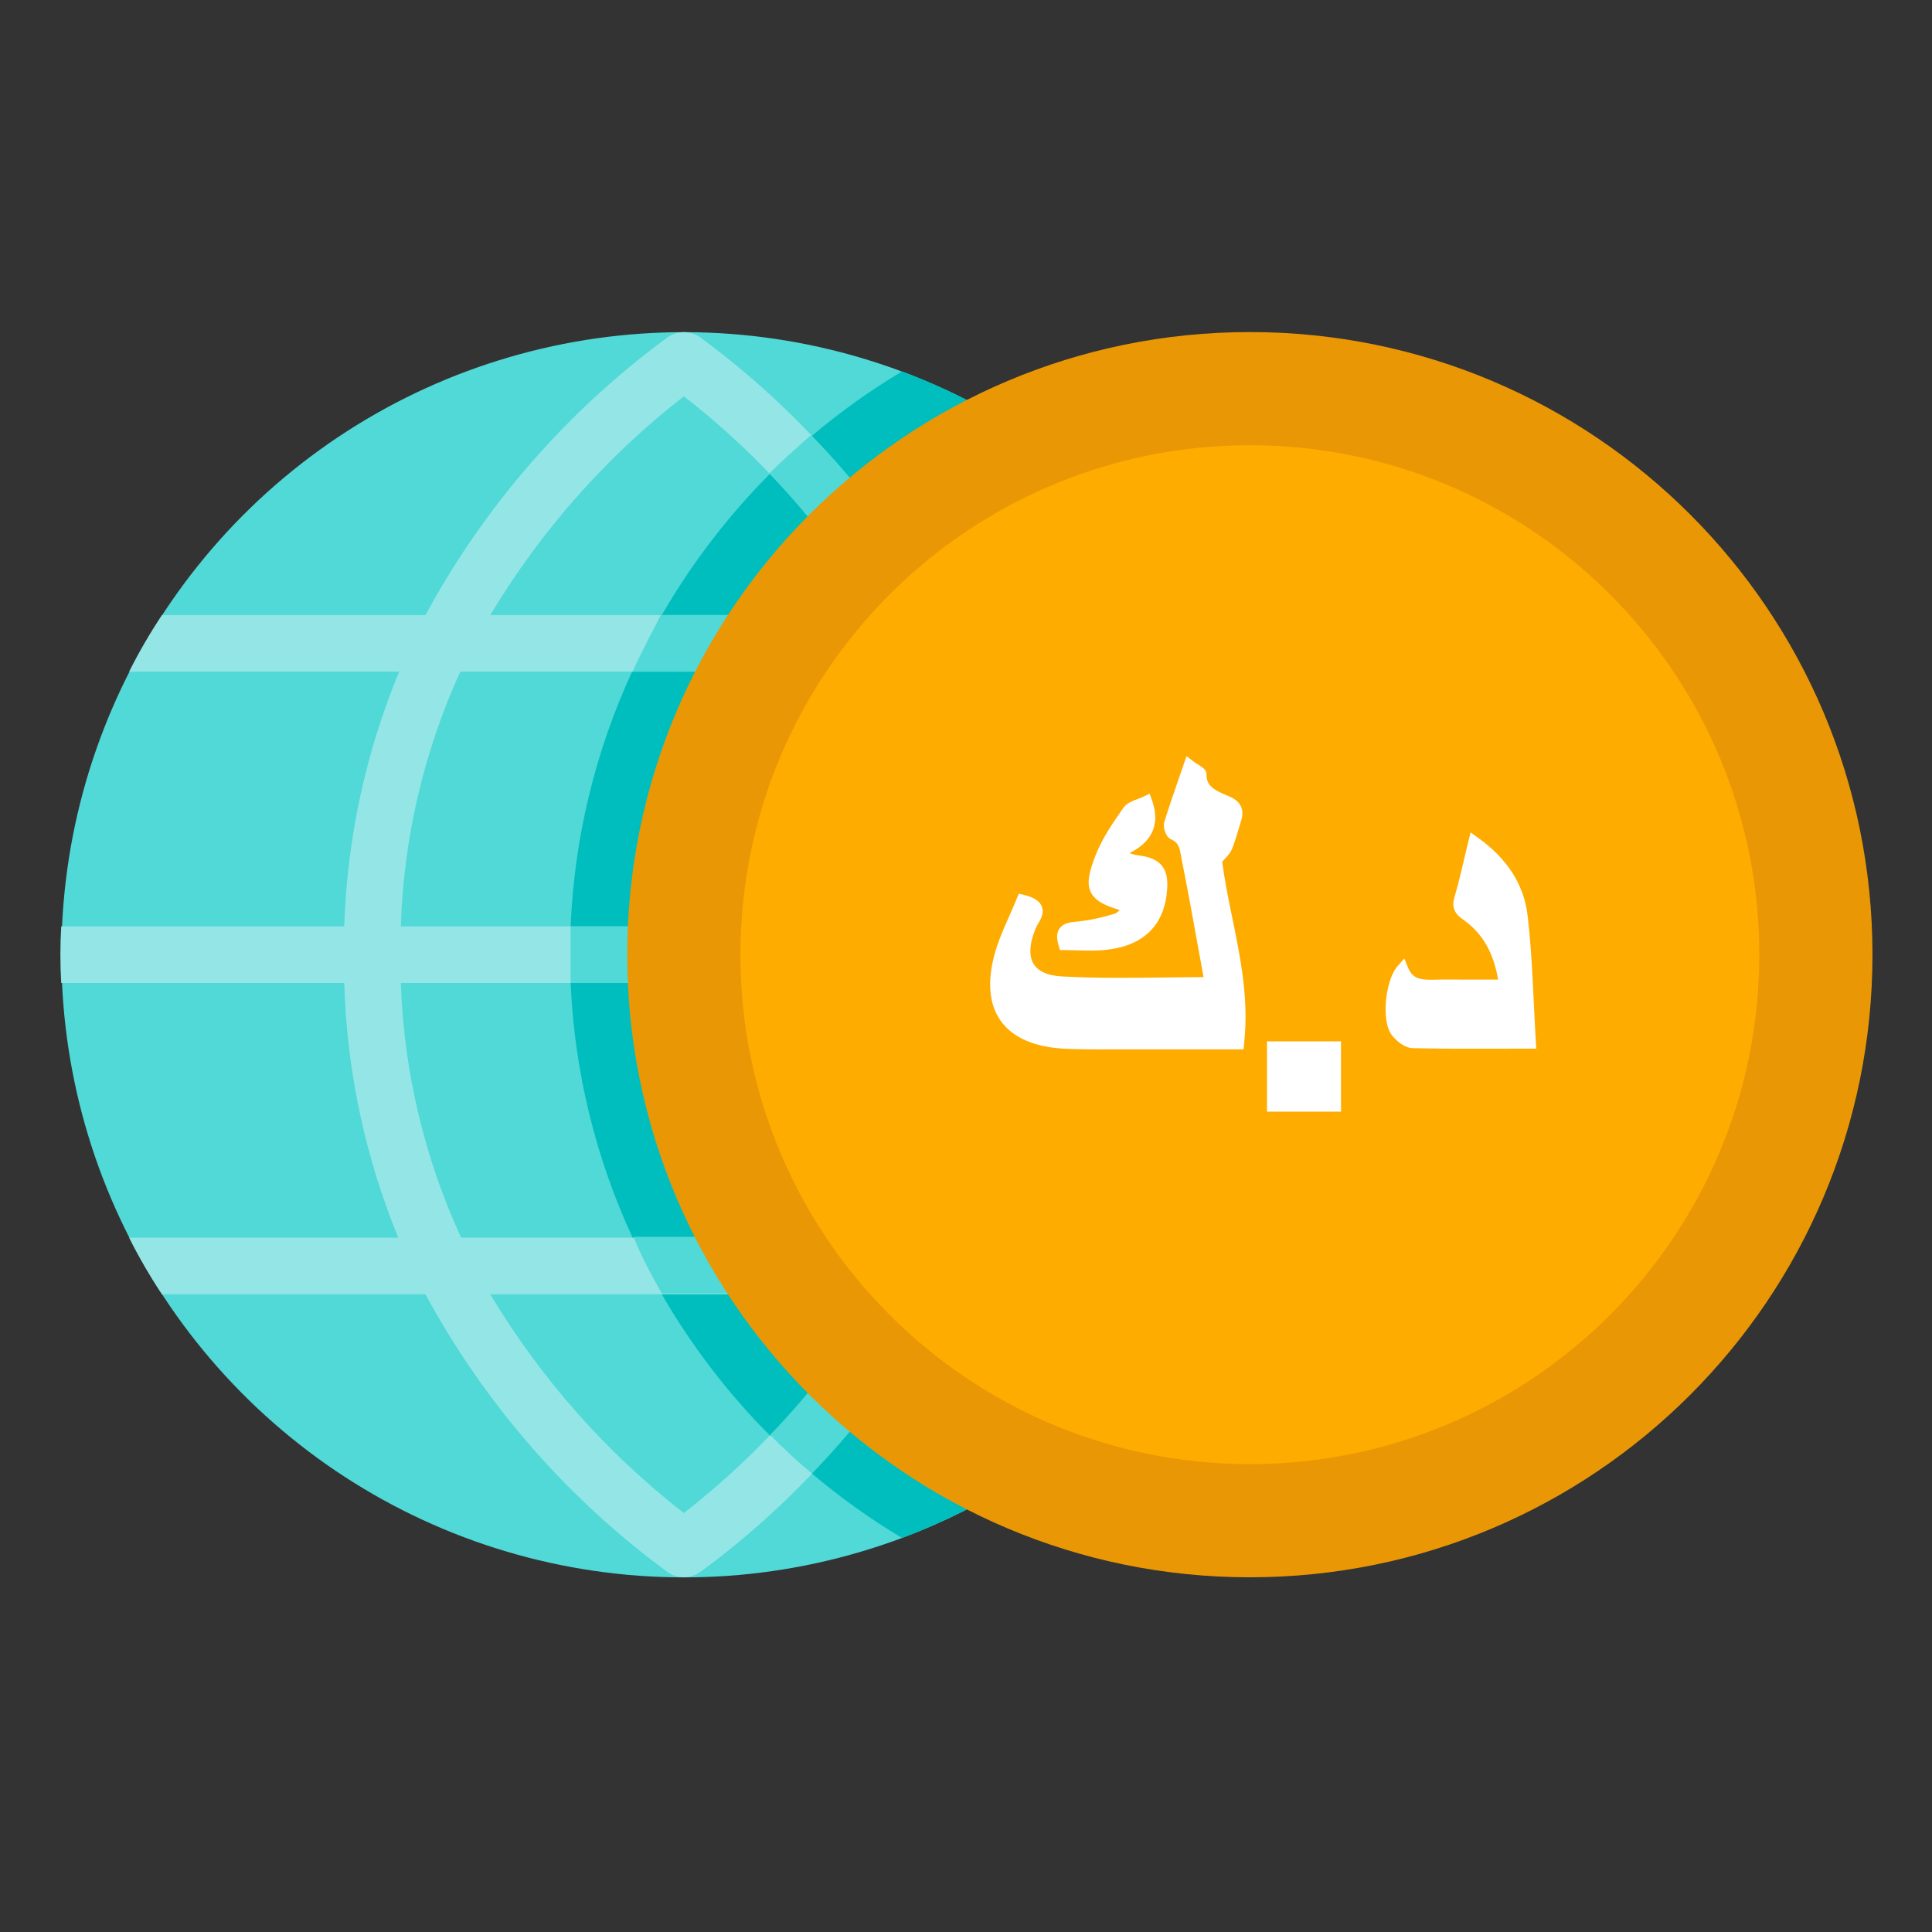 <svg xmlns="http://www.w3.org/2000/svg" fill="none" viewBox="0 0 64 64"><rect x="0" y="0" width="64" height="64" fill="#333333" stroke="none"/><path fill="#50D9D7" d="M29.881 50.947C26.154 52.34 22.104 52.626 18.218 51.769C14.332 50.913 10.777 48.95 7.982 46.119C5.186 43.288 3.269 39.708 2.462 35.812C1.655 31.916 1.992 27.869 3.433 24.16C4.874 20.451 7.356 17.238 10.582 14.908C13.807 12.578 17.638 11.231 21.612 11.03C25.586 10.828 29.533 11.78 32.978 13.77C36.423 15.761 39.219 18.706 41.028 22.25C42.35 24.839 43.109 27.678 43.257 30.581C43.404 33.485 42.937 36.386 41.884 39.096C40.831 41.806 39.218 44.262 37.15 46.304C35.081 48.347 32.604 49.929 29.881 50.947V50.947Z"/><path fill="#93E6E5" d="M43.278 32.563C43.316 31.938 43.316 31.312 43.278 30.688H33.903C33.819 27.79 33.213 24.932 32.112 22.25H41.028C40.704 21.604 40.341 20.977 39.941 20.375H31.212C29.256 16.767 26.529 13.633 23.225 11.197C23.061 11.071 22.86 11.002 22.653 11.002C22.446 11.002 22.245 11.071 22.081 11.197C18.775 13.631 16.048 16.765 14.094 20.375H5.366C4.965 20.977 4.602 21.604 4.278 22.25H13.222C12.112 24.93 11.496 27.788 11.403 30.688H2.028C1.991 31.312 1.991 31.938 2.028 32.563H11.403C11.487 35.46 12.094 38.318 13.194 41H4.278C4.602 41.647 4.965 42.273 5.366 42.875H14.094C16.048 46.486 18.775 49.62 22.081 52.053C22.245 52.179 22.446 52.248 22.653 52.248C22.86 52.248 23.061 52.179 23.225 52.053C26.534 49.622 29.262 46.488 31.212 42.875H39.941C40.341 42.273 40.704 41.647 41.028 41H32.084C33.194 38.32 33.81 35.462 33.903 32.563H43.278ZM22.653 13.128C25.224 15.123 27.399 17.581 29.066 20.375H16.241C17.912 17.584 20.086 15.127 22.653 13.128V13.128ZM22.653 50.122C20.086 48.124 17.912 45.666 16.241 42.875H29.066C27.396 45.667 25.221 48.125 22.653 50.122V50.122ZM30.031 41H15.275C14.056 38.348 13.377 35.48 13.278 32.563H32.028C31.929 35.48 31.25 38.348 30.031 41V41ZM13.278 30.688C13.369 27.773 14.038 24.904 15.247 22.25H30.031C31.25 24.902 31.929 27.771 32.028 30.688H13.278Z"/><path fill="#00BEBD" d="M39.941 20.375H31.212C30.062 18.201 28.607 16.203 26.891 14.441 27.828 13.648 28.828 12.933 29.881 12.303 34.011 13.849 37.537 16.678 39.941 20.375V20.375zM39.941 42.875C37.537 46.572 34.011 49.401 29.881 50.947 28.828 50.317 27.828 49.602 26.891 48.809 28.607 47.047 30.062 45.049 31.212 42.875H39.941zM32.028 32.562C31.938 35.478 31.268 38.346 30.059 41H20.956C19.726 38.349 19.029 35.482 18.903 32.562H32.028zM32.028 30.688H18.903C19.023 27.769 19.714 24.902 20.938 22.25H30.012C31.238 24.901 31.923 27.769 32.028 30.688V30.688zM29.066 20.375H21.922C22.911 18.664 24.118 17.088 25.512 15.688 26.88 17.103 28.073 18.676 29.066 20.375V20.375zM29.066 42.875C28.073 44.574 26.88 46.147 25.512 47.562 24.118 46.162 22.911 44.586 21.922 42.875H29.066z"/><path fill="#50D9D7" d="M33.903 32.562C33.819 35.46 33.213 38.318 32.112 41H41.028C40.704 41.647 40.341 42.273 39.941 42.875H31.212C30.062 45.049 28.607 47.048 26.891 48.809C26.413 48.406 25.953 47.984 25.512 47.534C26.88 46.119 28.073 44.546 29.066 42.847H21.922C21.575 42.237 21.247 41.619 20.984 40.972H30.059C31.265 38.326 31.934 35.468 32.028 32.562H18.903C18.903 31.738 18.903 31.512 18.903 30.688H32.028C31.938 27.772 31.268 24.904 30.059 22.25H20.956C21.247 21.603 21.575 20.984 21.894 20.375H29.038C28.044 18.676 26.852 17.103 25.484 15.688C25.925 15.238 26.422 14.816 26.863 14.412C28.591 16.181 30.056 18.189 31.212 20.375H39.941C40.341 20.977 40.704 21.603 41.028 22.25H32.084C33.194 24.93 33.81 27.788 33.903 30.688H43.278C43.316 31.312 43.316 31.938 43.278 32.562H33.903Z"/><path fill="#EA9706" d="M41.403 52.25C52.794 52.25 62.028 43.016 62.028 31.625C62.028 20.234 52.794 11 41.403 11C30.012 11 20.778 20.234 20.778 31.625C20.778 43.016 30.012 52.25 41.403 52.25Z"/><path fill="#FFAC00" d="M41.403 48.5C50.723 48.5 58.278 40.945 58.278 31.625C58.278 22.305 50.723 14.75 41.403 14.75C32.083 14.75 24.528 22.305 24.528 31.625C24.528 40.945 32.083 48.5 41.403 48.5Z"/><g clip-path="url(#a)"><path fill="#fff" fill-rule="evenodd" d="M40.02 34.561L41.013 34.561C41.173 33.12 40.895 31.766 40.625 30.447C40.489 29.785 40.356 29.133 40.28 28.483C40.328 28.424 40.376 28.371 40.421 28.322C40.511 28.224 40.588 28.14 40.628 28.043C40.708 27.849 40.768 27.647 40.827 27.446L40.827 27.446C40.857 27.343 40.888 27.24 40.921 27.138C41.013 26.854 40.931 26.682 40.622 26.556L40.618 26.555C40.201 26.384 39.761 26.204 39.767 25.653C39.767 25.613 39.702 25.572 39.605 25.51C39.547 25.474 39.478 25.43 39.404 25.375C39.348 25.539 39.293 25.698 39.239 25.853L39.239 25.853L39.239 25.853C39.067 26.351 38.907 26.814 38.763 27.282C38.733 27.382 38.798 27.588 38.88 27.623C39.224 27.771 39.273 28.049 39.322 28.328L39.322 28.328L39.322 28.328C39.329 28.372 39.337 28.416 39.346 28.459C39.452 28.982 39.549 29.505 39.646 30.03C39.748 30.581 39.849 31.133 39.947 31.675C40.002 31.976 40.056 32.275 40.109 32.568C39.6 32.568 39.096 32.574 38.595 32.58H38.595H38.595H38.595C37.438 32.593 36.302 32.607 35.17 32.546C34.065 32.487 33.706 31.818 34.066 30.824C34.112 30.699 34.165 30.573 34.237 30.46C34.451 30.128 34.331 29.951 33.869 29.838C33.788 30.04 33.699 30.24 33.611 30.438L33.611 30.438C33.419 30.871 33.228 31.301 33.117 31.749C32.675 33.514 33.496 34.49 35.417 34.547C36.048 34.566 36.679 34.564 37.31 34.562C37.566 34.561 37.821 34.56 38.077 34.561C38.721 34.562 39.367 34.561 40.02 34.561ZM50.407 30.36C50.295 29.392 49.771 28.572 48.838 27.91C48.788 28.112 48.742 28.309 48.697 28.502L48.697 28.502L48.697 28.502L48.697 28.502L48.697 28.502C48.595 28.939 48.498 29.355 48.376 29.764C48.298 30.023 48.364 30.146 48.581 30.298C49.399 30.87 49.732 31.686 49.86 32.65C49.645 32.65 49.433 32.65 49.224 32.651H49.224H49.224C48.743 32.651 48.275 32.652 47.807 32.649C47.735 32.649 47.662 32.651 47.59 32.652H47.59H47.59C47.133 32.664 46.678 32.676 46.456 32.127C46.088 32.542 45.975 33.786 46.263 34.166C46.385 34.328 46.615 34.516 46.802 34.521C47.739 34.544 48.677 34.542 49.668 34.539C49.998 34.538 50.334 34.537 50.678 34.537C50.652 34.106 50.632 33.679 50.611 33.256L50.611 33.256L50.611 33.256V33.256C50.564 32.276 50.517 31.315 50.407 30.36ZM37.97 26.568C38.291 27.469 37.795 27.927 36.979 28.233L37.106 28.376C37.166 28.393 37.225 28.412 37.284 28.431L37.284 28.431C37.412 28.472 37.541 28.514 37.673 28.531C38.301 28.612 38.5 28.826 38.465 29.42C38.401 30.506 37.795 31.137 36.63 31.265C36.322 31.299 36.008 31.29 35.693 31.281H35.693C35.549 31.277 35.405 31.273 35.262 31.273C35.14 30.863 35.276 30.763 35.648 30.732C36.1 30.695 36.551 30.588 36.986 30.46C37.099 30.427 37.191 30.331 37.298 30.22L37.298 30.22C37.353 30.163 37.411 30.103 37.478 30.045C36.188 29.707 36.051 29.499 36.487 28.385C36.697 27.85 37.041 27.357 37.377 26.877C37.449 26.771 37.601 26.715 37.757 26.656C37.829 26.629 37.903 26.601 37.97 26.568ZM42.171 36.625H44.222V34.697H42.171V36.625Z" clip-rule="evenodd"/><path fill="#fff" d="M41.013 34.561L41.013 34.761L41.192 34.761L41.211 34.583L41.013 34.561ZM40.02 34.561L40.02 34.361L40.02 34.361L40.02 34.561ZM40.625 30.447L40.821 30.407L40.821 30.407L40.625 30.447ZM40.28 28.483L40.125 28.357L40.072 28.422L40.081 28.506L40.28 28.483ZM40.421 28.322L40.569 28.457L40.569 28.457L40.421 28.322ZM40.628 28.043L40.813 28.119L40.813 28.119L40.628 28.043ZM40.827 27.446L41.019 27.503L41.019 27.501L40.827 27.446ZM40.827 27.446L40.635 27.39L40.635 27.391L40.827 27.446ZM40.921 27.138L41.111 27.2L41.111 27.199L40.921 27.138ZM40.622 26.556L40.546 26.741L40.546 26.741L40.622 26.556ZM40.618 26.555L40.542 26.74L40.542 26.74L40.618 26.555ZM39.767 25.653L39.967 25.655V25.653H39.767ZM39.605 25.51L39.712 25.341L39.712 25.341L39.605 25.51ZM39.404 25.375L39.524 25.215L39.304 25.05L39.215 25.31L39.404 25.375ZM39.239 25.853L39.05 25.788L39.048 25.796L39.239 25.853ZM39.239 25.853L39.429 25.916L39.431 25.911L39.239 25.853ZM39.239 25.853L39.428 25.919L39.429 25.916L39.239 25.853ZM38.763 27.282L38.955 27.341L38.955 27.34L38.763 27.282ZM38.88 27.623L38.8 27.807L38.801 27.807L38.88 27.623ZM39.322 28.328L39.124 28.362L39.127 28.373L39.322 28.328ZM39.322 28.328L39.519 28.293L39.516 28.282L39.322 28.328ZM39.346 28.459L39.542 28.419L39.542 28.419L39.346 28.459ZM39.646 30.03L39.45 30.066L39.45 30.066L39.646 30.03ZM39.947 31.675L39.75 31.711L39.75 31.711L39.947 31.675ZM40.109 32.568V32.768H40.349L40.306 32.532L40.109 32.568ZM38.595 32.58V32.78L38.598 32.78L38.595 32.58ZM38.595 32.58V32.38L38.593 32.38L38.595 32.58ZM35.17 32.546L35.181 32.346L35.181 32.346L35.17 32.546ZM34.066 30.824L33.878 30.756L33.878 30.756L34.066 30.824ZM34.237 30.46L34.069 30.352L34.069 30.352L34.237 30.46ZM33.869 29.838L33.916 29.644L33.748 29.603L33.683 29.764L33.869 29.838ZM33.611 30.438L33.428 30.357L33.427 30.36L33.611 30.438ZM33.611 30.438L33.794 30.52L33.795 30.517L33.611 30.438ZM33.117 31.749L33.311 31.798L33.311 31.798L33.117 31.749ZM35.417 34.547L35.423 34.347L35.423 34.347L35.417 34.547ZM37.31 34.562L37.311 34.762L37.311 34.762L37.31 34.562ZM38.077 34.561L38.076 34.761L38.076 34.761L38.077 34.561ZM48.838 27.91L48.954 27.746L48.714 27.576L48.644 27.862L48.838 27.91ZM50.407 30.36L50.208 30.383L50.208 30.383L50.407 30.36ZM48.697 28.502L48.891 28.549L48.892 28.547L48.697 28.502ZM48.697 28.502L48.503 28.455L48.502 28.458L48.697 28.502ZM48.697 28.502L48.892 28.548L48.892 28.546L48.697 28.502ZM48.697 28.502L48.502 28.456L48.501 28.465L48.697 28.502ZM48.697 28.502L48.892 28.548L48.894 28.539L48.697 28.502ZM48.376 29.764L48.567 29.822L48.567 29.821L48.376 29.764ZM48.581 30.298L48.467 30.462L48.467 30.462L48.581 30.298ZM49.86 32.65V32.85H50.089L50.059 32.624L49.86 32.65ZM49.224 32.651V32.851L49.224 32.851L49.224 32.651ZM49.224 32.651L49.224 32.451L49.224 32.451L49.224 32.651ZM47.807 32.649L47.808 32.449L47.808 32.449L47.807 32.649ZM47.59 32.652V32.852L47.595 32.852L47.59 32.652ZM47.59 32.652V32.452L47.584 32.453L47.59 32.652ZM46.456 32.127L46.641 32.051L46.52 31.752L46.306 31.994L46.456 32.127ZM46.263 34.166L46.422 34.045L46.422 34.045L46.263 34.166ZM46.802 34.521L46.796 34.721L46.797 34.721L46.802 34.521ZM49.668 34.539L49.667 34.339L49.667 34.339L49.668 34.539ZM50.678 34.537V34.737H50.891L50.878 34.525L50.678 34.537ZM50.611 33.256L50.811 33.246L50.811 33.244L50.611 33.256ZM50.611 33.256L50.411 33.266L50.411 33.268L50.611 33.256ZM50.611 33.256H50.411L50.411 33.266L50.611 33.256ZM50.611 33.256H50.811L50.811 33.246L50.611 33.256ZM36.979 28.233L36.909 28.046L36.637 28.148L36.83 28.365L36.979 28.233ZM37.97 26.568L38.158 26.501L38.083 26.29L37.882 26.389L37.97 26.568ZM37.106 28.376L36.956 28.509L36.995 28.552L37.052 28.568L37.106 28.376ZM37.284 28.431L37.347 28.241L37.345 28.241L37.284 28.431ZM37.284 28.431L37.221 28.621L37.222 28.621L37.284 28.431ZM37.673 28.531L37.647 28.729L37.647 28.729L37.673 28.531ZM38.465 29.42L38.265 29.408L38.265 29.408L38.465 29.42ZM36.63 31.265L36.608 31.066L36.608 31.066L36.63 31.265ZM35.693 31.281L35.699 31.081H35.693V31.281ZM35.693 31.281L35.687 31.481H35.693V31.281ZM35.262 31.273L35.07 31.33L35.112 31.473H35.262V31.273ZM35.648 30.732L35.632 30.533L35.632 30.533L35.648 30.732ZM36.986 30.46L36.929 30.268L36.929 30.268L36.986 30.46ZM37.298 30.22L37.157 30.078L37.154 30.081L37.298 30.22ZM37.298 30.22L37.44 30.361L37.442 30.359L37.298 30.22ZM37.478 30.045L37.609 30.195L37.894 29.947L37.528 29.851L37.478 30.045ZM36.487 28.385L36.301 28.312L36.301 28.312L36.487 28.385ZM37.377 26.877L37.541 26.991L37.541 26.99L37.377 26.877ZM37.757 26.656L37.827 26.843L37.827 26.843L37.757 26.656ZM44.222 36.625V36.825H44.422V36.625H44.222ZM42.171 36.625H41.971V36.825H42.171V36.625ZM44.222 34.697H44.422V34.497H44.222V34.697ZM42.171 34.697V34.497H41.971V34.697H42.171ZM41.013 34.361L40.02 34.361L40.02 34.761L41.013 34.761L41.013 34.361ZM40.429 30.487C40.7 31.81 40.97 33.134 40.814 34.539L41.211 34.583C41.376 33.106 41.09 31.721 40.821 30.407L40.429 30.487ZM40.081 28.506C40.158 29.166 40.294 29.827 40.429 30.487L40.821 30.407C40.685 29.744 40.553 29.1 40.478 28.46L40.081 28.506ZM40.273 28.187C40.229 28.236 40.177 28.292 40.125 28.357L40.435 28.609C40.479 28.555 40.523 28.507 40.569 28.457L40.273 28.187ZM40.443 27.966C40.419 28.024 40.37 28.082 40.273 28.187L40.569 28.457C40.652 28.366 40.756 28.256 40.813 28.119L40.443 27.966ZM40.635 27.39C40.575 27.593 40.519 27.784 40.443 27.966L40.813 28.119C40.898 27.914 40.96 27.702 41.019 27.503L40.635 27.39ZM40.635 27.391L40.635 27.391L41.019 27.501L41.019 27.501L40.635 27.391ZM40.731 27.076C40.697 27.181 40.665 27.287 40.635 27.39L41.019 27.503C41.049 27.399 41.079 27.299 41.111 27.2L40.731 27.076ZM40.546 26.741C40.682 26.797 40.727 26.847 40.743 26.878C40.757 26.906 40.769 26.959 40.731 27.076L41.111 27.199C41.165 27.033 41.181 26.858 41.1 26.698C41.021 26.541 40.87 26.442 40.697 26.371L40.546 26.741ZM40.542 26.74L40.546 26.741L40.697 26.371L40.694 26.37L40.542 26.74ZM39.567 25.651C39.563 25.992 39.703 26.23 39.905 26.4C40.095 26.559 40.341 26.657 40.542 26.74L40.694 26.37C40.478 26.281 40.295 26.205 40.162 26.093C40.042 25.993 39.965 25.865 39.967 25.655L39.567 25.651ZM39.498 25.679C39.522 25.695 39.543 25.708 39.56 25.72C39.578 25.731 39.589 25.739 39.596 25.745C39.604 25.752 39.6 25.75 39.593 25.74C39.585 25.73 39.567 25.699 39.567 25.653H39.967C39.967 25.587 39.94 25.537 39.917 25.505C39.895 25.475 39.868 25.451 39.848 25.435C39.809 25.402 39.756 25.37 39.712 25.341L39.498 25.679ZM39.285 25.535C39.365 25.595 39.44 25.643 39.498 25.679L39.712 25.341C39.654 25.305 39.591 25.265 39.524 25.215L39.285 25.535ZM39.428 25.919C39.482 25.763 39.538 25.604 39.594 25.44L39.215 25.31C39.159 25.473 39.104 25.632 39.05 25.788L39.428 25.919ZM39.431 25.911L39.431 25.911L39.048 25.796L39.048 25.796L39.431 25.911ZM39.429 25.916L39.429 25.916L39.05 25.79L39.05 25.79L39.429 25.916ZM38.955 27.34C39.097 26.876 39.256 26.417 39.428 25.919L39.05 25.788C38.879 26.285 38.717 26.751 38.572 27.223L38.955 27.34ZM38.959 27.44C38.976 27.447 38.986 27.456 38.989 27.459C38.992 27.462 38.992 27.463 38.99 27.459C38.984 27.451 38.976 27.435 38.969 27.414C38.962 27.393 38.958 27.372 38.956 27.354C38.955 27.335 38.957 27.332 38.955 27.341L38.572 27.223C38.539 27.332 38.562 27.456 38.59 27.54C38.605 27.587 38.627 27.636 38.656 27.68C38.682 27.719 38.728 27.776 38.8 27.807L38.959 27.44ZM39.519 28.293C39.495 28.16 39.467 27.991 39.391 27.837C39.309 27.673 39.175 27.532 38.958 27.439L38.801 27.807C38.928 27.862 38.992 27.934 39.033 28.016C39.079 28.108 39.099 28.217 39.125 28.362L39.519 28.293ZM39.516 28.282L39.516 28.282L39.127 28.373L39.127 28.373L39.516 28.282ZM39.516 28.282L39.516 28.282L39.127 28.373L39.127 28.373L39.516 28.282ZM39.542 28.419C39.534 28.379 39.526 28.337 39.519 28.293L39.125 28.362C39.132 28.405 39.14 28.452 39.15 28.499L39.542 28.419ZM39.843 29.993C39.746 29.469 39.649 28.944 39.542 28.419L39.15 28.499C39.256 29.019 39.353 29.541 39.45 30.066L39.843 29.993ZM40.144 31.639C40.045 31.097 39.945 30.545 39.843 29.993L39.45 30.066C39.551 30.617 39.652 31.169 39.75 31.711L40.144 31.639ZM40.306 32.532C40.253 32.239 40.199 31.941 40.144 31.639L39.75 31.711C39.805 32.012 39.859 32.31 39.913 32.604L40.306 32.532ZM38.598 32.78C39.098 32.774 39.601 32.768 40.109 32.768V32.368C39.599 32.368 39.093 32.374 38.593 32.38L38.598 32.78ZM38.595 32.78H38.595V32.38H38.595V32.78ZM38.595 32.78H38.595V32.38H38.595V32.78ZM38.595 32.78H38.595V32.38H38.595V32.78ZM35.159 32.746C36.299 32.807 37.441 32.793 38.598 32.78L38.593 32.38C37.434 32.394 36.305 32.407 35.181 32.346L35.159 32.746ZM33.878 30.756C33.688 31.28 33.669 31.767 33.898 32.14C34.129 32.518 34.573 32.714 35.16 32.746L35.181 32.346C34.662 32.319 34.374 32.151 34.239 31.931C34.102 31.707 34.084 31.363 34.254 30.892L33.878 30.756ZM34.069 30.352C33.985 30.483 33.925 30.625 33.878 30.756L34.254 30.893C34.298 30.773 34.345 30.663 34.406 30.568L34.069 30.352ZM33.822 30.033C33.929 30.059 34.006 30.086 34.06 30.114C34.114 30.142 34.131 30.163 34.136 30.171C34.138 30.174 34.142 30.18 34.138 30.203C34.133 30.232 34.115 30.28 34.069 30.352L34.405 30.568C34.522 30.387 34.602 30.166 34.477 29.962C34.421 29.87 34.335 29.806 34.243 29.758C34.151 29.711 34.04 29.674 33.916 29.644L33.822 30.033ZM33.794 30.52C33.882 30.321 33.972 30.119 34.054 29.913L33.683 29.764C33.604 29.962 33.517 30.158 33.428 30.357L33.794 30.52ZM33.795 30.517L33.795 30.517L33.427 30.36L33.427 30.36L33.795 30.517ZM33.311 31.798C33.418 31.369 33.601 30.955 33.794 30.52L33.428 30.357C33.238 30.787 33.039 31.233 32.923 31.701L33.311 31.798ZM35.423 34.347C34.489 34.319 33.872 34.069 33.535 33.661C33.201 33.258 33.098 32.648 33.311 31.798L32.923 31.701C32.694 32.616 32.78 33.376 33.227 33.916C33.67 34.452 34.425 34.718 35.411 34.747L35.423 34.347ZM37.31 34.362C36.678 34.364 36.05 34.366 35.423 34.347L35.411 34.747C36.046 34.766 36.681 34.764 37.311 34.762L37.31 34.362ZM38.077 34.361C37.821 34.36 37.565 34.361 37.31 34.362L37.311 34.762C37.567 34.761 37.821 34.76 38.076 34.761L38.077 34.361ZM40.02 34.361C39.367 34.361 38.722 34.362 38.077 34.361L38.076 34.761C38.721 34.762 39.367 34.761 40.02 34.761L40.02 34.361ZM48.722 28.073C49.617 28.709 50.104 29.481 50.208 30.383L50.605 30.337C50.486 29.303 49.924 28.436 48.954 27.746L48.722 28.073ZM48.892 28.547C48.937 28.354 48.983 28.158 49.032 27.957L48.644 27.862C48.594 28.066 48.547 28.264 48.502 28.456L48.892 28.547ZM48.891 28.549L48.891 28.549L48.503 28.455L48.503 28.455L48.891 28.549ZM48.892 28.546L48.892 28.546L48.502 28.458L48.502 28.458L48.892 28.546ZM48.892 28.548L48.892 28.548L48.502 28.456L48.502 28.456L48.892 28.548ZM48.894 28.539L48.894 28.539L48.501 28.465L48.501 28.465L48.894 28.539ZM48.567 29.821C48.691 29.405 48.79 28.983 48.892 28.547L48.502 28.456C48.4 28.894 48.304 29.304 48.184 29.707L48.567 29.821ZM48.696 30.134C48.595 30.063 48.564 30.022 48.553 29.995C48.544 29.973 48.535 29.93 48.567 29.822L48.184 29.707C48.139 29.857 48.124 30.005 48.183 30.148C48.24 30.284 48.35 30.38 48.467 30.462L48.696 30.134ZM50.059 32.624C49.926 31.628 49.576 30.75 48.696 30.134L48.467 30.462C49.222 30.991 49.538 31.744 49.662 32.676L50.059 32.624ZM49.224 32.851C49.434 32.85 49.645 32.85 49.86 32.85V32.45C49.645 32.45 49.433 32.45 49.224 32.451L49.224 32.851ZM49.224 32.851H49.224V32.451H49.224V32.851ZM49.224 32.851H49.224V32.451H49.224V32.851ZM47.806 32.849C48.275 32.852 48.743 32.851 49.224 32.851L49.224 32.451C48.743 32.451 48.275 32.452 47.808 32.449L47.806 32.849ZM47.595 32.852C47.668 32.85 47.738 32.849 47.806 32.849L47.808 32.449C47.733 32.449 47.657 32.451 47.584 32.453L47.595 32.852ZM47.59 32.852H47.59V32.452H47.59V32.852ZM47.59 32.852H47.59V32.452H47.59V32.852ZM46.27 32.202C46.403 32.53 46.617 32.707 46.873 32.79C47.11 32.867 47.375 32.858 47.595 32.852L47.584 32.453C47.348 32.459 47.156 32.461 46.996 32.41C46.855 32.364 46.73 32.272 46.641 32.051L46.27 32.202ZM46.422 34.045C46.381 33.991 46.34 33.883 46.318 33.718C46.296 33.56 46.295 33.371 46.313 33.178C46.331 32.985 46.368 32.793 46.42 32.628C46.474 32.459 46.54 32.333 46.605 32.259L46.306 31.994C46.188 32.127 46.101 32.313 46.039 32.506C45.977 32.703 45.935 32.924 45.914 33.141C45.894 33.358 45.895 33.578 45.922 33.772C45.947 33.961 46.001 34.151 46.103 34.286L46.422 34.045ZM46.807 34.321C46.772 34.32 46.707 34.298 46.624 34.239C46.545 34.183 46.471 34.11 46.422 34.045L46.103 34.286C46.177 34.383 46.279 34.485 46.393 34.566C46.502 34.642 46.645 34.717 46.796 34.721L46.807 34.321ZM49.667 34.339C48.676 34.342 47.741 34.344 46.807 34.321L46.797 34.721C47.737 34.744 48.678 34.742 49.668 34.739L49.667 34.339ZM50.678 34.337C50.334 34.337 49.997 34.338 49.667 34.339L49.668 34.739C49.999 34.738 50.334 34.737 50.678 34.737V34.337ZM50.411 33.266C50.432 33.689 50.452 34.117 50.478 34.549L50.878 34.525C50.852 34.095 50.831 33.67 50.811 33.246L50.411 33.266ZM50.411 33.268L50.411 33.268L50.811 33.244L50.811 33.244L50.411 33.268ZM50.411 33.266L50.411 33.266L50.811 33.246L50.811 33.245L50.411 33.266ZM50.411 33.256V33.256H50.811V33.256H50.411ZM50.208 30.383C50.318 31.33 50.364 32.285 50.411 33.265L50.811 33.246C50.764 32.268 50.717 31.299 50.605 30.337L50.208 30.383ZM37.05 28.42C37.468 28.263 37.844 28.055 38.065 27.738C38.297 27.407 38.335 26.996 38.158 26.501L37.782 26.635C37.926 27.041 37.877 27.309 37.737 27.509C37.587 27.724 37.306 27.897 36.909 28.046L37.05 28.42ZM37.256 28.243L37.129 28.1L36.83 28.365L36.956 28.509L37.256 28.243ZM37.345 28.241C37.287 28.222 37.224 28.201 37.16 28.183L37.052 28.568C37.107 28.584 37.163 28.602 37.222 28.621L37.345 28.241ZM37.347 28.241L37.347 28.241L37.221 28.621L37.221 28.621L37.347 28.241ZM37.699 28.333C37.588 28.318 37.477 28.283 37.345 28.241L37.222 28.621C37.347 28.662 37.494 28.709 37.647 28.729L37.699 28.333ZM38.665 29.432C38.683 29.119 38.645 28.849 38.466 28.65C38.292 28.455 38.022 28.374 37.698 28.333L37.647 28.729C37.952 28.769 38.096 28.836 38.169 28.917C38.238 28.994 38.282 29.127 38.265 29.408L38.665 29.432ZM36.652 31.463C37.265 31.396 37.756 31.193 38.103 30.842C38.45 30.49 38.631 30.01 38.665 29.432L38.265 29.408C38.236 29.916 38.081 30.295 37.818 30.561C37.554 30.829 37.16 31.005 36.608 31.066L36.652 31.463ZM35.687 31.481C35.999 31.49 36.328 31.5 36.652 31.463L36.608 31.066C36.316 31.099 36.016 31.09 35.699 31.081L35.687 31.481ZM35.693 31.481H35.693V31.081H35.693V31.481ZM35.262 31.473C35.402 31.473 35.543 31.477 35.687 31.481L35.699 31.081C35.556 31.077 35.409 31.073 35.262 31.073V31.473ZM35.632 30.533C35.533 30.541 35.438 30.555 35.353 30.582C35.268 30.609 35.181 30.654 35.115 30.734C34.98 30.899 35.008 31.12 35.07 31.33L35.453 31.216C35.426 31.123 35.418 31.062 35.419 31.024C35.419 31.006 35.421 30.997 35.423 30.992C35.423 30.99 35.424 30.988 35.424 30.988C35.425 30.988 35.425 30.987 35.425 30.987C35.425 30.987 35.427 30.984 35.434 30.98C35.442 30.975 35.455 30.969 35.475 30.963C35.517 30.949 35.578 30.939 35.665 30.931L35.632 30.533ZM36.929 30.268C36.501 30.395 36.064 30.497 35.632 30.533L35.664 30.932C36.136 30.893 36.602 30.782 37.042 30.652L36.929 30.268ZM37.154 30.081C37.035 30.205 36.981 30.253 36.929 30.268L37.042 30.652C37.217 30.601 37.347 30.458 37.442 30.359L37.154 30.081ZM37.157 30.078L37.157 30.078L37.44 30.361L37.44 30.361L37.157 30.078ZM37.346 29.894C37.272 29.959 37.208 30.025 37.154 30.081L37.442 30.359C37.497 30.302 37.55 30.247 37.609 30.195L37.346 29.894ZM36.301 28.312C36.191 28.592 36.111 28.831 36.079 29.036C36.046 29.244 36.06 29.438 36.164 29.609C36.265 29.777 36.432 29.89 36.636 29.982C36.839 30.074 37.104 30.153 37.427 30.238L37.528 29.851C37.207 29.767 36.971 29.694 36.8 29.617C36.628 29.54 36.547 29.469 36.506 29.403C36.469 29.341 36.45 29.253 36.474 29.098C36.499 28.939 36.565 28.735 36.674 28.458L36.301 28.312ZM37.213 26.762C36.88 27.239 36.521 27.752 36.301 28.312L36.674 28.458C36.873 27.949 37.203 27.475 37.541 26.991L37.213 26.762ZM37.686 26.469C37.611 26.497 37.522 26.53 37.443 26.571C37.364 26.613 37.275 26.672 37.212 26.763L37.541 26.99C37.551 26.976 37.574 26.954 37.628 26.926C37.681 26.898 37.746 26.873 37.827 26.843L37.686 26.469ZM37.882 26.389C37.825 26.417 37.761 26.441 37.686 26.469L37.827 26.843C37.898 26.817 37.98 26.786 38.058 26.748L37.882 26.389ZM44.222 36.425H42.171V36.825H44.222V36.425ZM44.022 34.697V36.625H44.422V34.697H44.022ZM42.171 34.897H44.222V34.497H42.171V34.897ZM42.371 36.625V34.697H41.971V36.625H42.371Z"/></g><defs><clipPath id="a"><rect width="36" height="36" fill="#fff" transform="translate(24 13)"/></clipPath></defs></svg>